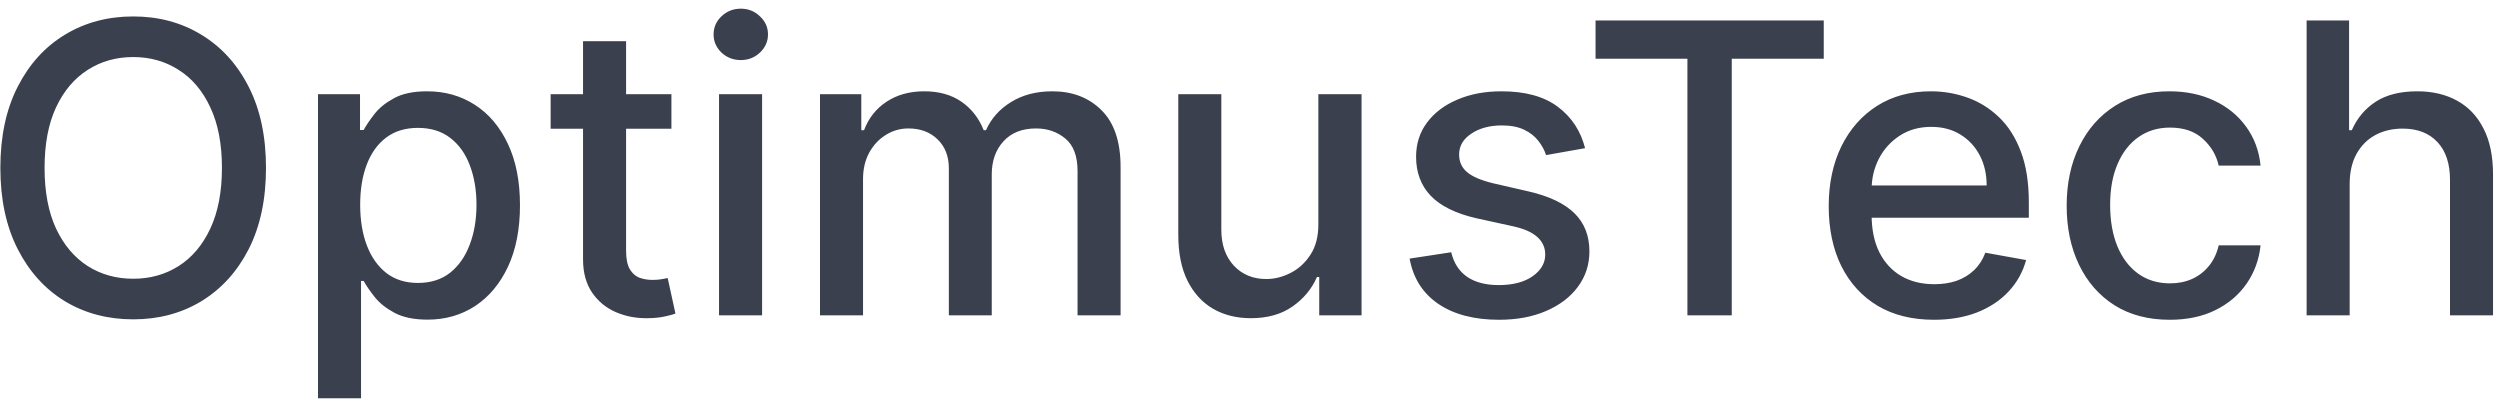 <svg width="111" height="18" viewBox="0 0 111 18" fill="none" xmlns="http://www.w3.org/2000/svg">
<path d="M11.81 7.455C11.81 8.852 11.554 10.054 11.043 11.06C10.531 12.061 9.83 12.832 8.94 13.374C8.053 13.911 7.045 14.179 5.916 14.179C4.783 14.179 3.771 13.911 2.88 13.374C1.994 12.832 1.295 12.059 0.783 11.053C0.272 10.048 0.016 8.848 0.016 7.455C0.016 6.057 0.272 4.857 0.783 3.856C1.295 2.85 1.994 2.079 2.88 1.542C3.771 1.001 4.783 0.73 5.916 0.73C7.045 0.73 8.053 1.001 8.94 1.542C9.83 2.079 10.531 2.85 11.043 3.856C11.554 4.857 11.81 6.057 11.81 7.455ZM9.854 7.455C9.854 6.389 9.681 5.492 9.336 4.763C8.995 4.031 8.526 3.477 7.93 3.102C7.337 2.722 6.666 2.533 5.916 2.533C5.162 2.533 4.489 2.722 3.896 3.102C3.304 3.477 2.835 4.031 2.49 4.763C2.149 5.492 1.979 6.389 1.979 7.455C1.979 8.52 2.149 9.419 2.49 10.152C2.835 10.881 3.304 11.435 3.896 11.814C4.489 12.189 5.162 12.376 5.916 12.376C6.666 12.376 7.337 12.189 7.93 11.814C8.526 11.435 8.995 10.881 9.336 10.152C9.681 9.419 9.854 8.52 9.854 7.455ZM14.119 17.682V4.182H15.985V5.773H16.145C16.256 5.569 16.416 5.332 16.625 5.064C16.833 4.795 17.123 4.561 17.494 4.361C17.864 4.156 18.355 4.054 18.964 4.054C19.757 4.054 20.464 4.254 21.086 4.655C21.708 5.055 22.196 5.633 22.55 6.387C22.908 7.141 23.087 8.049 23.087 9.11C23.087 10.171 22.91 11.081 22.556 11.839C22.203 12.594 21.717 13.175 21.099 13.585C20.481 13.989 19.776 14.192 18.983 14.192C18.387 14.192 17.899 14.092 17.519 13.891C17.144 13.691 16.85 13.457 16.637 13.188C16.424 12.92 16.26 12.681 16.145 12.472H16.03V17.682H14.119ZM15.992 9.091C15.992 9.781 16.092 10.386 16.292 10.906C16.492 11.426 16.782 11.833 17.161 12.127C17.541 12.417 18.005 12.562 18.555 12.562C19.126 12.562 19.603 12.411 19.987 12.108C20.37 11.801 20.66 11.386 20.856 10.861C21.056 10.337 21.156 9.747 21.156 9.091C21.156 8.443 21.058 7.862 20.862 7.346C20.671 6.83 20.381 6.423 19.993 6.125C19.61 5.827 19.13 5.678 18.555 5.678C18.001 5.678 17.532 5.82 17.149 6.106C16.769 6.391 16.482 6.79 16.286 7.301C16.09 7.812 15.992 8.409 15.992 9.091ZM29.811 4.182V5.716H24.448V4.182H29.811ZM25.887 1.83H27.798V11.117C27.798 11.488 27.853 11.767 27.964 11.954C28.075 12.138 28.218 12.264 28.392 12.332C28.571 12.396 28.765 12.428 28.974 12.428C29.127 12.428 29.262 12.417 29.377 12.396C29.492 12.374 29.581 12.357 29.645 12.345L29.99 13.923C29.879 13.966 29.722 14.008 29.517 14.051C29.313 14.098 29.057 14.124 28.75 14.128C28.247 14.136 27.779 14.047 27.344 13.859C26.909 13.672 26.558 13.382 26.289 12.99C26.021 12.598 25.887 12.106 25.887 11.514V1.83ZM31.925 14V4.182H33.837V14H31.925ZM32.891 2.667C32.558 2.667 32.273 2.556 32.034 2.335C31.8 2.109 31.683 1.84 31.683 1.529C31.683 1.214 31.8 0.945 32.034 0.724C32.273 0.498 32.558 0.385 32.891 0.385C33.223 0.385 33.506 0.498 33.741 0.724C33.979 0.945 34.099 1.214 34.099 1.529C34.099 1.84 33.979 2.109 33.741 2.335C33.506 2.556 33.223 2.667 32.891 2.667ZM36.408 14V4.182H38.242V5.78H38.364C38.568 5.239 38.903 4.817 39.367 4.514C39.832 4.207 40.388 4.054 41.036 4.054C41.692 4.054 42.242 4.207 42.685 4.514C43.132 4.821 43.462 5.243 43.676 5.78H43.778C44.012 5.256 44.385 4.838 44.897 4.527C45.408 4.212 46.017 4.054 46.725 4.054C47.615 4.054 48.342 4.333 48.904 4.891C49.471 5.45 49.754 6.291 49.754 7.416V14H47.843V7.595C47.843 6.93 47.662 6.449 47.3 6.151C46.938 5.852 46.505 5.703 46.002 5.703C45.38 5.703 44.897 5.895 44.551 6.278C44.206 6.658 44.034 7.146 44.034 7.742V14H42.129V7.474C42.129 6.941 41.962 6.513 41.63 6.189C41.298 5.865 40.865 5.703 40.333 5.703C39.97 5.703 39.636 5.799 39.329 5.991C39.026 6.178 38.781 6.44 38.594 6.777C38.411 7.114 38.319 7.504 38.319 7.947V14H36.408ZM58.535 9.928V4.182H60.453V14H58.574V12.3H58.472C58.246 12.824 57.883 13.261 57.385 13.61C56.891 13.955 56.275 14.128 55.538 14.128C54.907 14.128 54.349 13.989 53.863 13.712C53.381 13.431 53.002 13.016 52.725 12.466C52.452 11.916 52.316 11.236 52.316 10.427V4.182H54.227V10.197C54.227 10.866 54.413 11.398 54.783 11.795C55.154 12.191 55.636 12.389 56.228 12.389C56.586 12.389 56.942 12.3 57.295 12.121C57.653 11.942 57.95 11.671 58.184 11.309C58.423 10.947 58.54 10.486 58.535 9.928ZM70.378 6.579L68.646 6.886C68.574 6.664 68.459 6.453 68.301 6.253C68.147 6.053 67.939 5.888 67.674 5.761C67.41 5.633 67.08 5.569 66.684 5.569C66.143 5.569 65.691 5.69 65.329 5.933C64.966 6.172 64.785 6.481 64.785 6.86C64.785 7.188 64.907 7.452 65.15 7.653C65.393 7.853 65.785 8.017 66.326 8.145L67.885 8.503C68.789 8.712 69.462 9.033 69.905 9.468C70.349 9.903 70.57 10.467 70.57 11.162C70.57 11.75 70.4 12.274 70.059 12.734C69.722 13.19 69.251 13.548 68.646 13.808C68.045 14.068 67.349 14.198 66.556 14.198C65.457 14.198 64.559 13.964 63.865 13.495C63.17 13.022 62.744 12.351 62.587 11.482L64.434 11.2C64.549 11.682 64.785 12.046 65.143 12.293C65.501 12.536 65.968 12.658 66.543 12.658C67.17 12.658 67.67 12.528 68.045 12.268C68.42 12.004 68.608 11.682 68.608 11.303C68.608 10.996 68.493 10.738 68.263 10.529C68.037 10.32 67.689 10.163 67.221 10.056L65.559 9.692C64.643 9.483 63.965 9.151 63.526 8.695C63.091 8.239 62.874 7.661 62.874 6.962C62.874 6.383 63.036 5.876 63.36 5.441C63.684 5.006 64.131 4.668 64.702 4.425C65.273 4.178 65.927 4.054 66.665 4.054C67.726 4.054 68.561 4.284 69.17 4.744C69.78 5.2 70.182 5.812 70.378 6.579ZM70.843 2.609V0.909H80.975V2.609H76.89V14H74.921V2.609H70.843ZM85.868 14.198C84.901 14.198 84.067 13.992 83.369 13.578C82.674 13.161 82.137 12.575 81.758 11.82C81.383 11.062 81.195 10.173 81.195 9.155C81.195 8.149 81.383 7.263 81.758 6.496C82.137 5.729 82.665 5.13 83.343 4.7C84.025 4.269 84.822 4.054 85.734 4.054C86.288 4.054 86.825 4.146 87.344 4.329C87.864 4.512 88.331 4.8 88.744 5.192C89.158 5.584 89.484 6.093 89.722 6.719C89.961 7.342 90.08 8.098 90.08 8.989V9.666H82.276V8.234H88.207C88.207 7.732 88.105 7.286 87.901 6.898C87.696 6.506 87.408 6.197 87.038 5.972C86.671 5.746 86.241 5.633 85.746 5.633C85.21 5.633 84.741 5.765 84.34 6.029C83.944 6.289 83.637 6.63 83.42 7.052C83.207 7.469 83.1 7.923 83.1 8.413V9.532C83.1 10.188 83.215 10.746 83.445 11.207C83.68 11.667 84.006 12.018 84.423 12.261C84.841 12.5 85.329 12.619 85.887 12.619C86.249 12.619 86.579 12.568 86.878 12.466C87.176 12.359 87.434 12.202 87.651 11.993C87.869 11.784 88.035 11.526 88.15 11.22L89.959 11.546C89.814 12.078 89.554 12.545 89.179 12.945C88.808 13.342 88.342 13.651 87.779 13.872C87.221 14.089 86.584 14.198 85.868 14.198ZM96.337 14.198C95.386 14.198 94.568 13.983 93.882 13.553C93.2 13.118 92.676 12.519 92.309 11.756C91.943 10.994 91.76 10.12 91.76 9.136C91.76 8.138 91.947 7.259 92.322 6.496C92.697 5.729 93.226 5.13 93.907 4.7C94.589 4.269 95.393 4.054 96.317 4.054C97.063 4.054 97.728 4.192 98.312 4.469C98.895 4.742 99.366 5.126 99.724 5.62C100.086 6.114 100.302 6.692 100.37 7.352H98.51C98.407 6.892 98.173 6.496 97.807 6.163C97.444 5.831 96.959 5.665 96.349 5.665C95.817 5.665 95.35 5.805 94.949 6.087C94.553 6.364 94.244 6.76 94.022 7.276C93.801 7.787 93.69 8.392 93.69 9.091C93.69 9.807 93.799 10.425 94.016 10.945C94.234 11.464 94.54 11.867 94.937 12.153C95.337 12.438 95.808 12.581 96.349 12.581C96.712 12.581 97.04 12.515 97.334 12.383C97.632 12.246 97.881 12.053 98.082 11.801C98.286 11.55 98.429 11.247 98.51 10.893H100.37C100.302 11.528 100.095 12.095 99.75 12.594C99.405 13.092 98.942 13.484 98.363 13.77C97.787 14.055 97.112 14.198 96.337 14.198ZM104.325 8.17V14H102.414V0.909H104.299V5.78H104.421C104.651 5.251 105.002 4.832 105.475 4.521C105.949 4.21 106.566 4.054 107.329 4.054C108.002 4.054 108.591 4.192 109.093 4.469C109.6 4.746 109.993 5.16 110.27 5.71C110.551 6.255 110.691 6.937 110.691 7.755V14H108.78V7.985C108.78 7.265 108.595 6.707 108.224 6.31C107.853 5.91 107.338 5.71 106.677 5.71C106.225 5.71 105.821 5.805 105.463 5.997C105.109 6.189 104.83 6.47 104.625 6.841C104.425 7.207 104.325 7.651 104.325 8.17Z" fill="#3A404E"/>
</svg>
